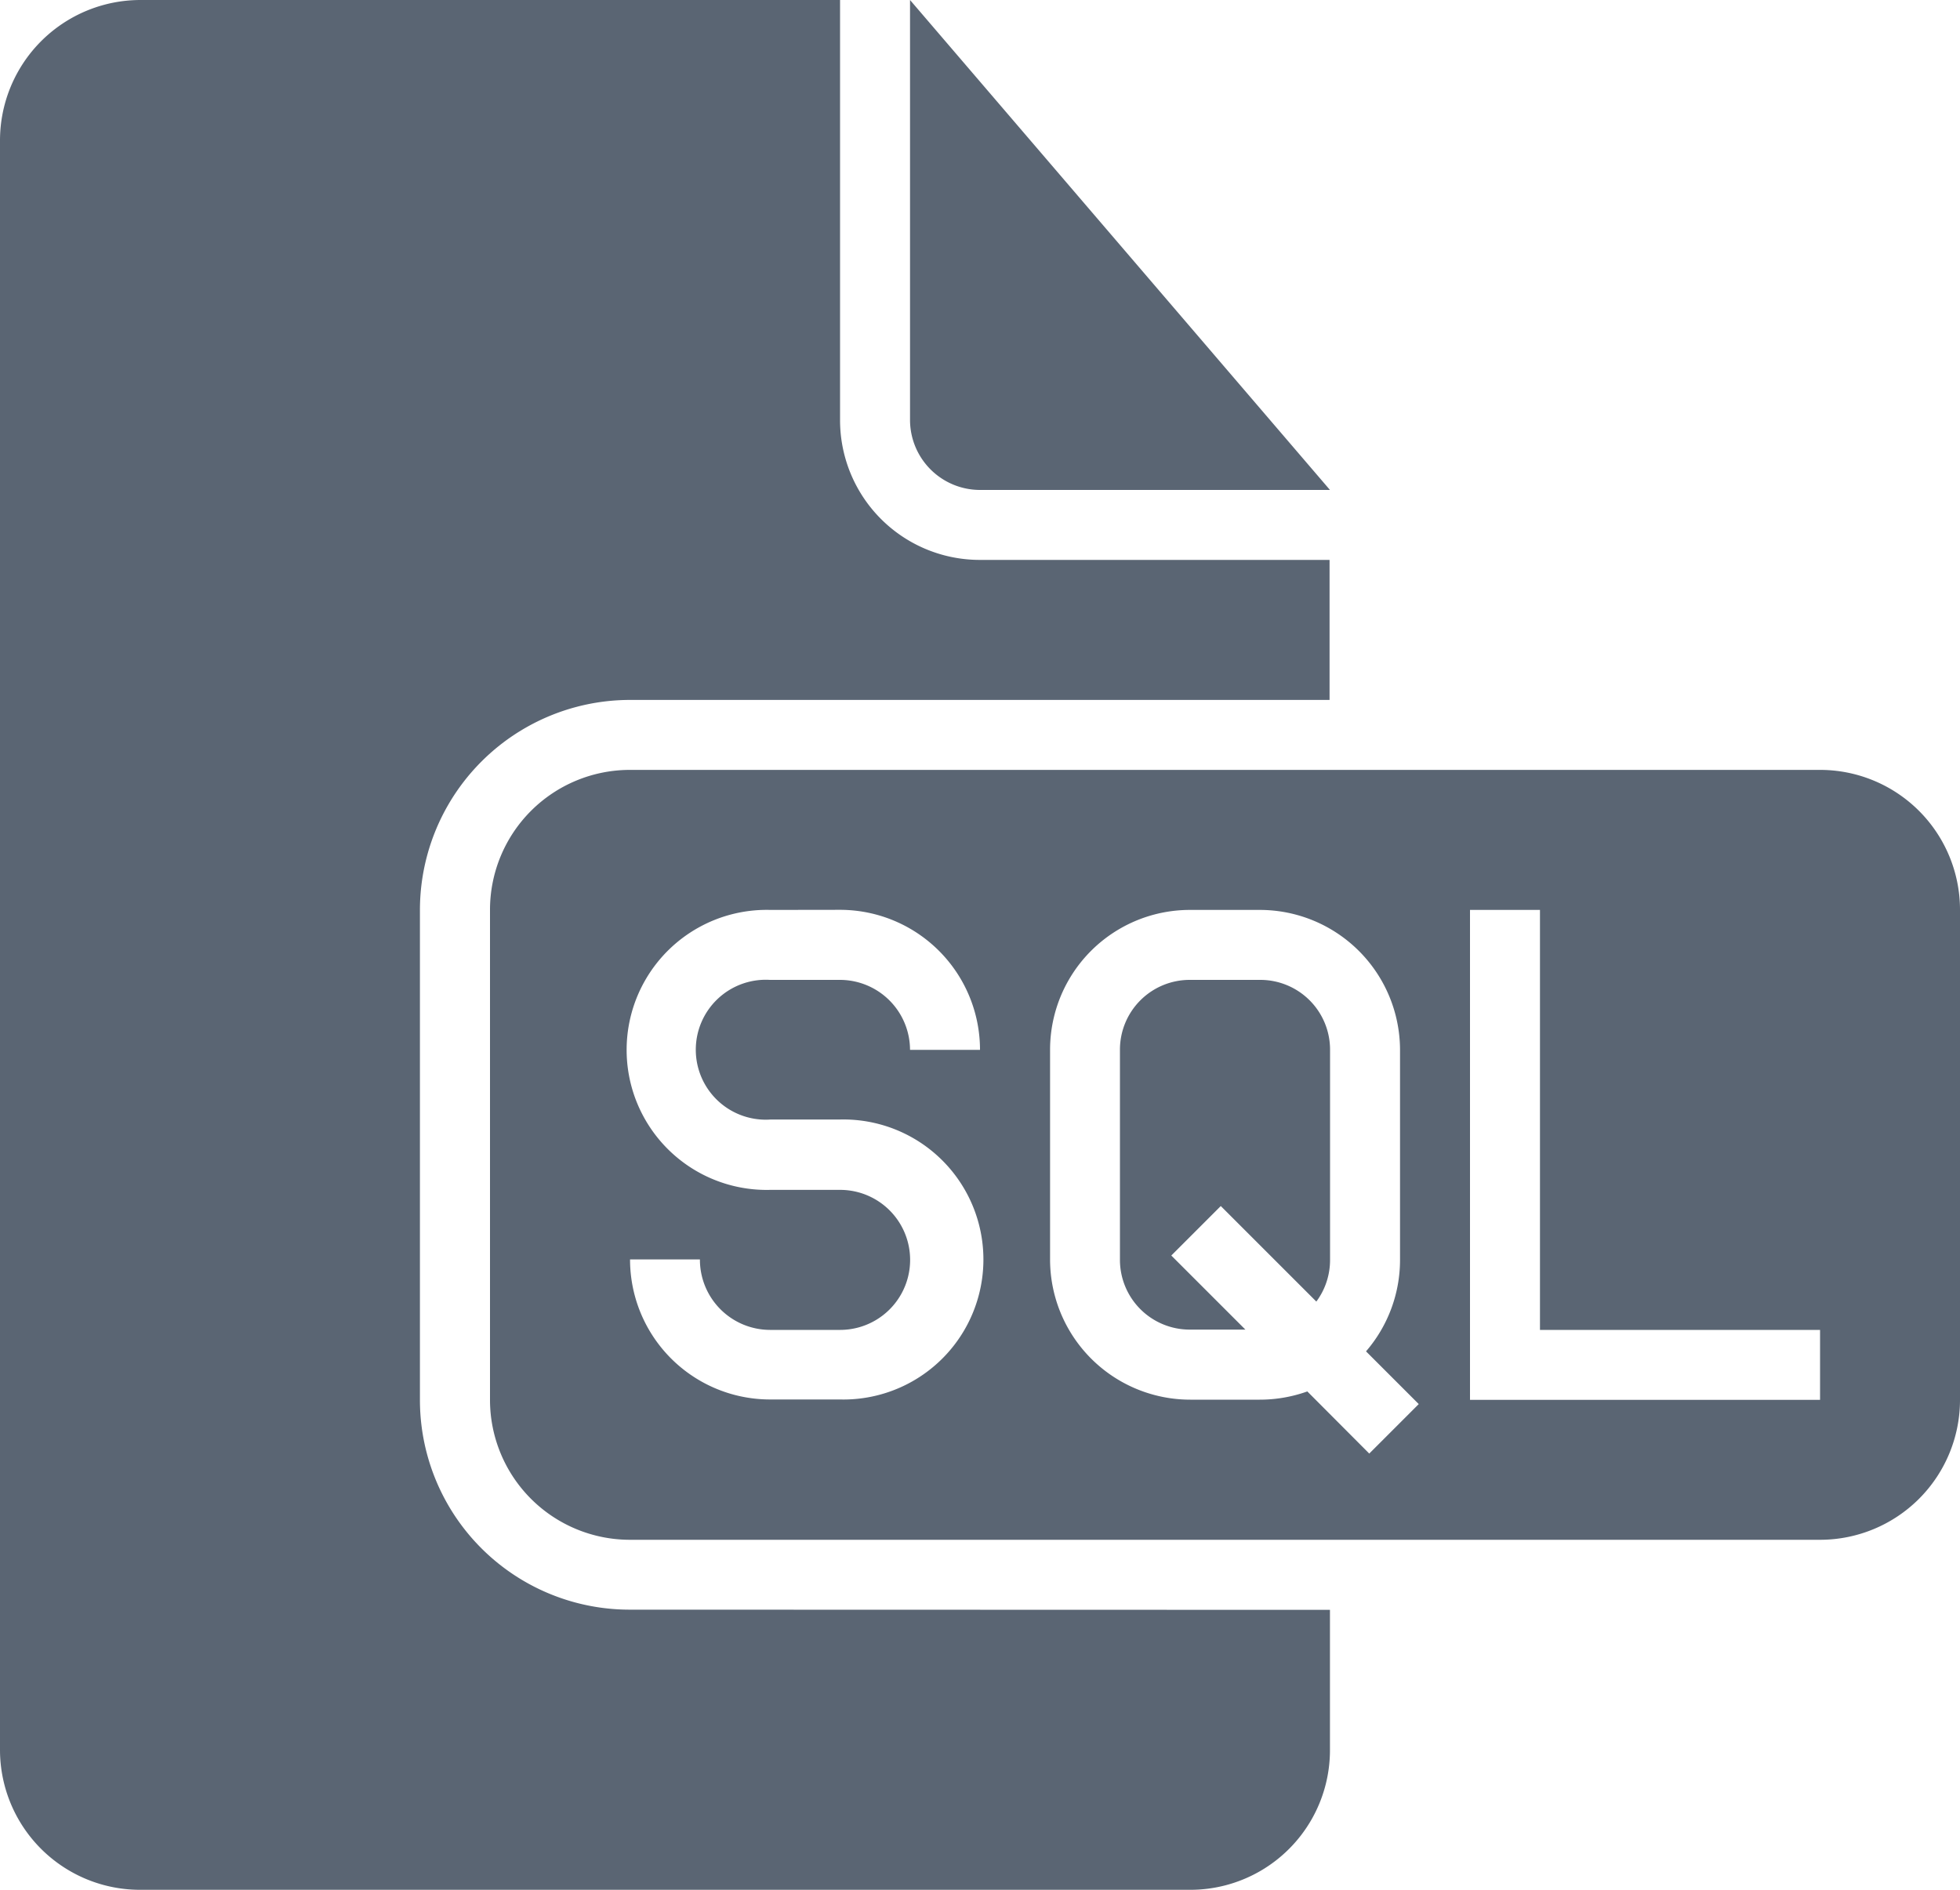 <svg xmlns="http://www.w3.org/2000/svg" width="20" height="19.286" viewBox="0 0 20 19.286">
  <g id="Page-1" transform="translate(-2 -3)">
    <g id="icon-89-document-file-sql" transform="translate(2 3)">
      <path id="document-file-sql" d="M15.571,19.429v1.43a1.425,1.425,0,0,1-1.427,1.427H3.427A1.429,1.429,0,0,1,2,20.852V4.434A1.434,1.434,0,0,1,3.435,3h7.137V7.287A1.426,1.426,0,0,0,12,8.714h3.567v1.429H8.433a2.145,2.145,0,0,0-2.148,2.142v5a2.14,2.14,0,0,0,2.148,2.142ZM11.286,3V7.284A.715.715,0,0,0,11.993,8h3.578L11.286,3ZM8.425,10.857A1.428,1.428,0,0,0,7,12.28v5.011a1.428,1.428,0,0,0,1.425,1.423H20.575A1.428,1.428,0,0,0,22,17.291V12.28a1.428,1.428,0,0,0-1.425-1.423ZM15.34,17.2a1.441,1.441,0,0,1-.486.084h-.707a1.431,1.431,0,0,1-1.432-1.433V13.719a1.427,1.427,0,0,1,1.432-1.433h.707a1.431,1.431,0,0,1,1.432,1.433v2.134a1.428,1.428,0,0,1-.347.938l.538.538-.505.505L15.34,17.2Zm-.631-.631h-.567a.712.712,0,0,1-.714-.714V13.714A.712.712,0,0,1,14.142,13h.716a.712.712,0,0,1,.714.714v2.143a.712.712,0,0,1-.14.426l-.975-.975-.505.505.758.758ZM9.861,12.286a1.429,1.429,0,1,0,0,2.857h.708a.714.714,0,1,1,.007,1.429H9.856a.717.717,0,0,1-.714-.711v-.008H8.429v0a1.429,1.429,0,0,0,1.432,1.429h.707a1.429,1.429,0,1,0,0-2.857H9.864A.714.714,0,1,1,9.856,13h.716a.716.716,0,0,1,.714.714H12a1.429,1.429,0,0,0-1.432-1.429Zm10.711,4.286v.714H17v-5h.714v4.286Z" transform="translate(-2 -3)" fill="#5a6573" fill-rule="evenodd"/>
    </g>
  </g>
</svg>
